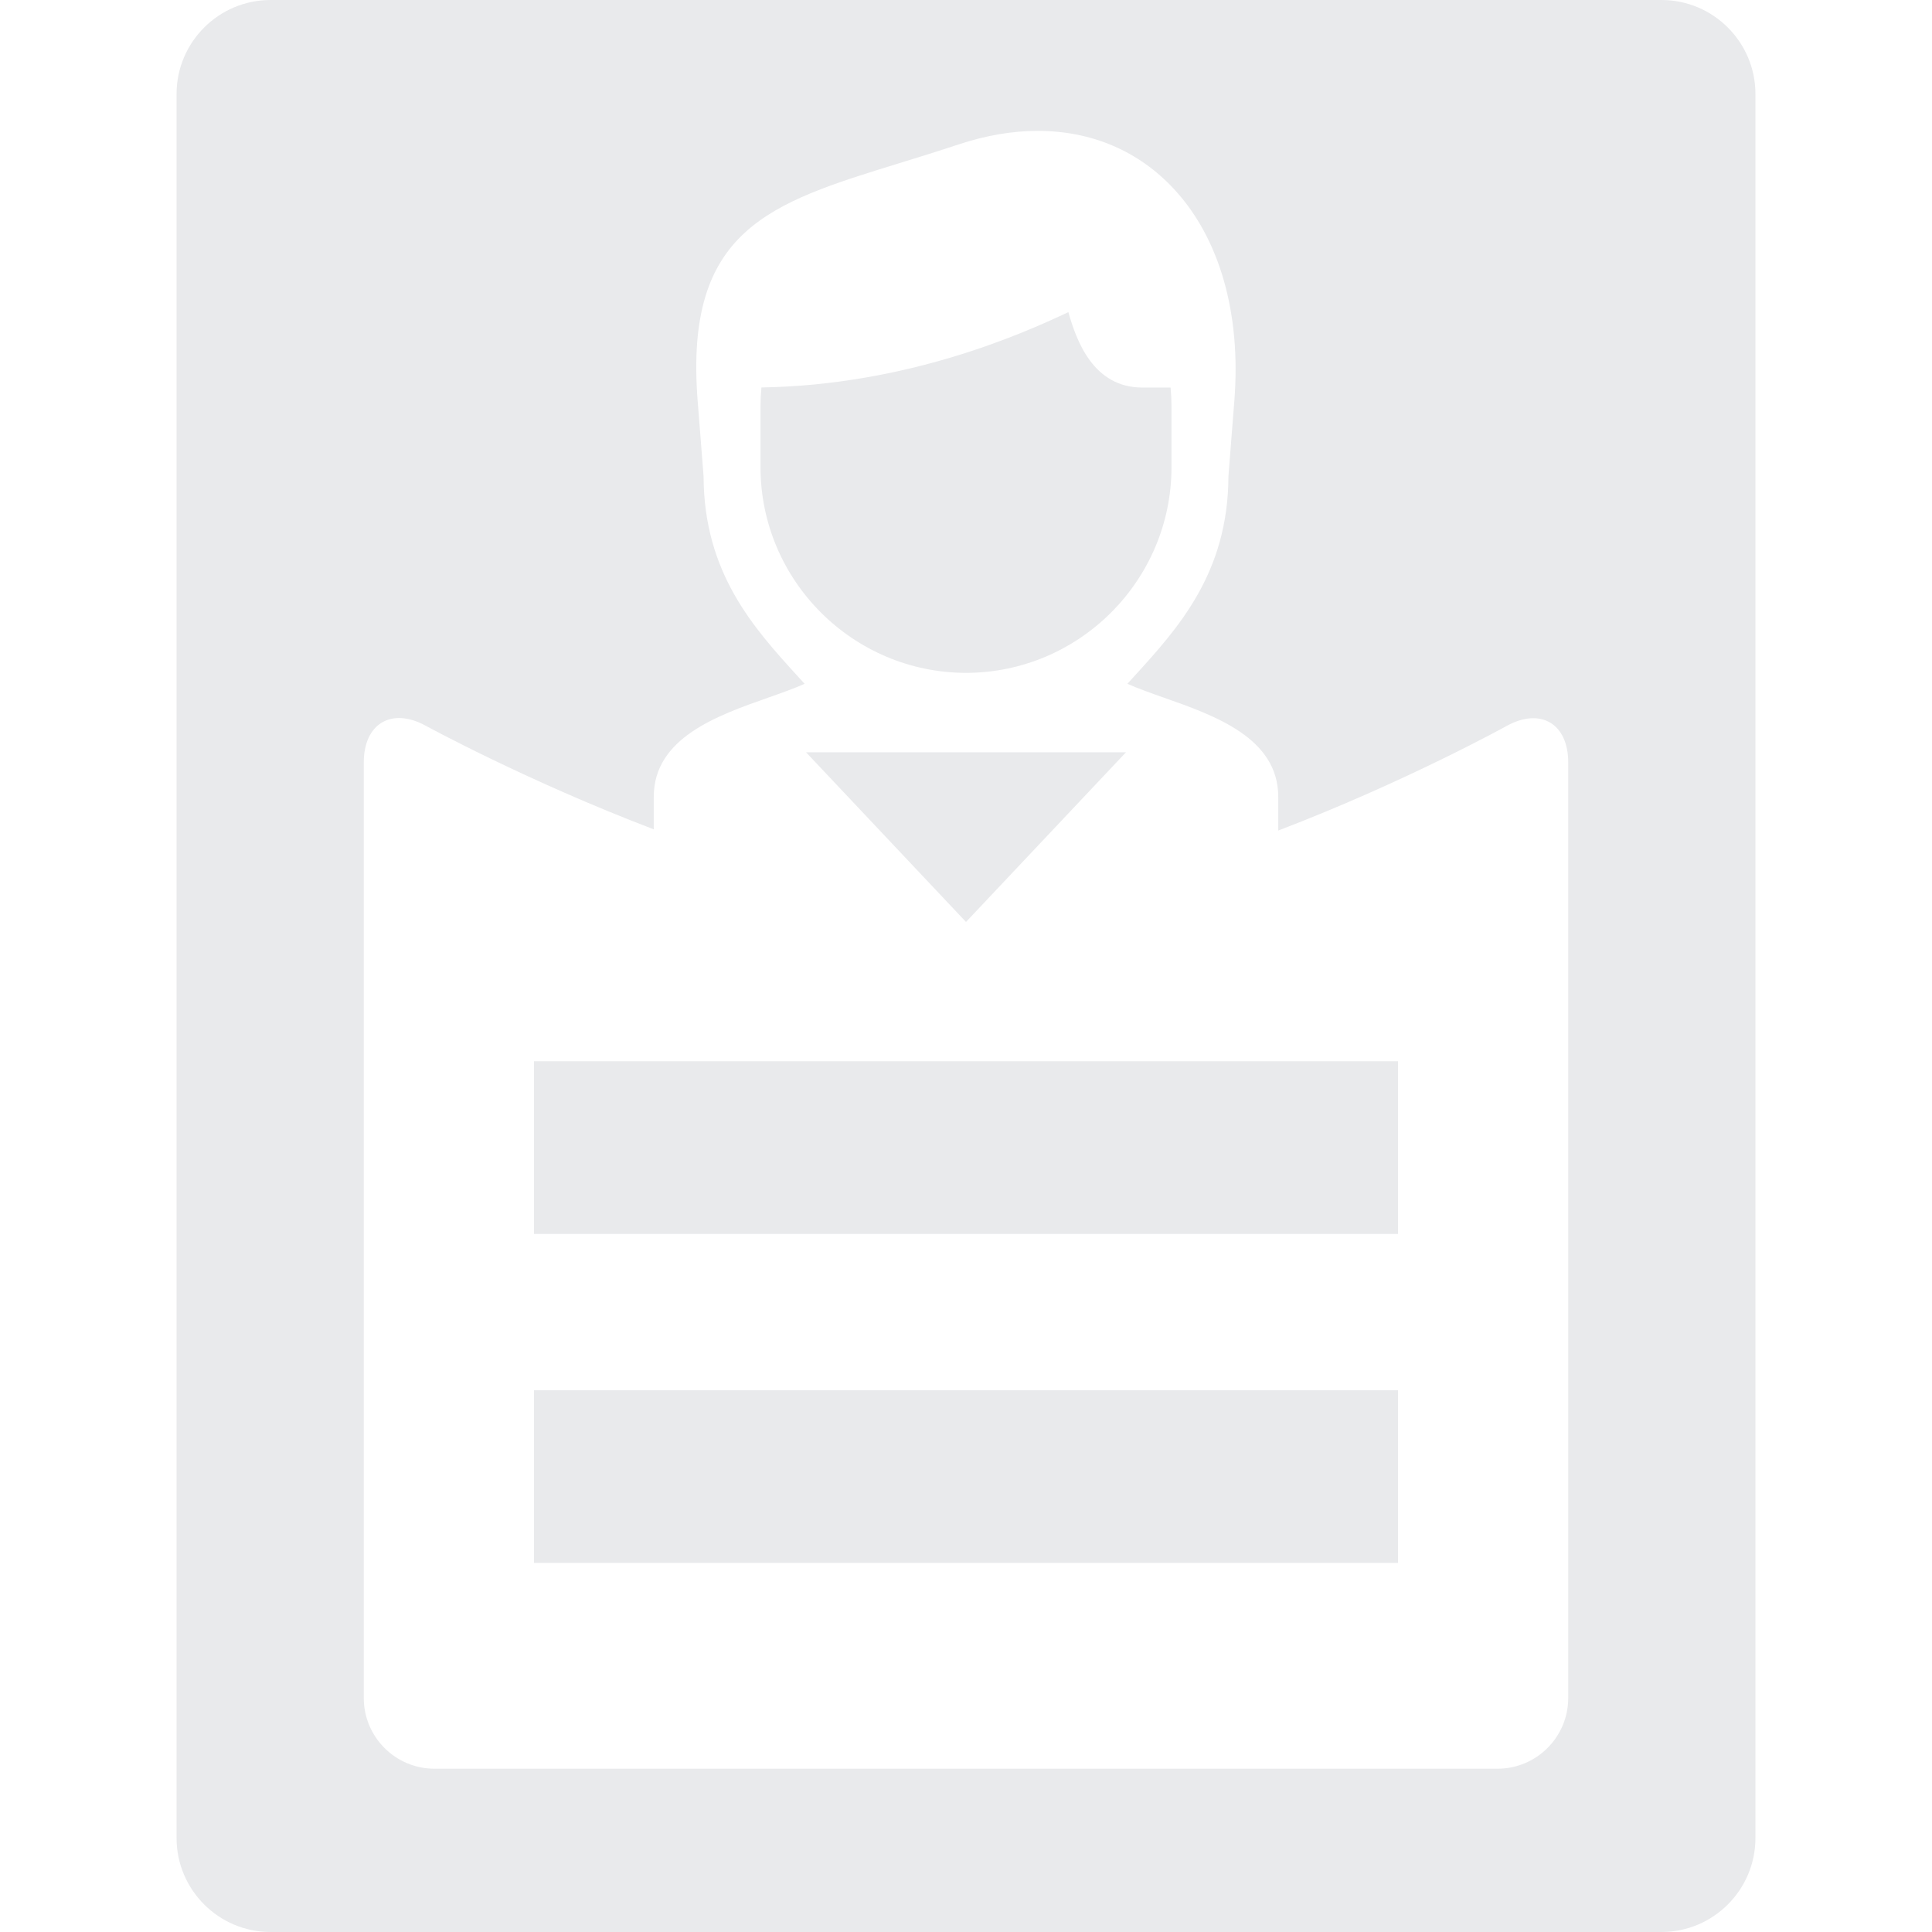 <!DOCTYPE svg PUBLIC "-//W3C//DTD SVG 1.1//EN" "http://www.w3.org/Graphics/SVG/1.1/DTD/svg11.dtd">
<!-- Uploaded to: SVG Repo, www.svgrepo.com, Transformed by: SVG Repo Mixer Tools -->
<svg fill="#e9eaec" version="1.1" id="Capa_1" xmlns="http://www.w3.org/2000/svg" xmlns:xlink="http://www.w3.org/1999/xlink" viewBox="0 0 411.125 411.125" xml:space="preserve" width="800px" height="800px">
<g id="SVGRepo_bgCarrier" stroke-width="0"/>
<g id="SVGRepo_tracerCarrier" stroke-linecap="round" stroke-linejoin="round"/>
<g id="SVGRepo_iconCarrier"> <g> <path d="M205.57,143.186c24.102-0.036,43.722-19.686,43.722-43.802V86.532c0-1.345-0.065-2.703-0.194-4.065h-6.018 c-10.394,0-14.003-9.89-15.737-16.05c-9.837,4.652-34.336,15.539-65.314,16.032c-0.13,1.368-0.195,2.732-0.195,4.083v12.852 C161.833,123.5,181.454,143.149,205.57,143.186z"/> <path d="M353.552,0H57.573c-11.028,0-20,8.972-20,20v371.125c0,11.028,8.972,20,20,20h295.979c11.028,0,20-8.972,20-20V20 C373.552,8.972,364.58,0,353.552,0z M333.711,361.374c0,8.25-6.75,15-15,15H92.414c-8.25,0-15-6.75-15-15V162.227 c0-8.25,5.922-11.761,13.16-7.802c0,0,21.436,11.723,48.545,22.056v-6.926c0-12.531,13.515-17.287,24.374-21.107 c2.538-0.893,5.429-1.91,7.726-2.937c-0.448-0.494-0.903-0.993-1.365-1.499c-9.407-10.318-20.065-22.009-20.134-42.636 c-0.123-1.566-0.967-12.344-1.265-16.166c-2.829-36.392,15.333-41.987,42.825-50.457c4.045-1.246,8.228-2.535,12.711-4.021 c5.769-1.912,11.435-2.881,16.841-2.881c11.475,0,21.511,4.292,29.025,12.412c9.702,10.485,14.253,26.447,12.815,44.946 c-0.297,3.822-1.142,14.6-1.265,16.166c-0.069,20.627-10.727,32.317-20.134,42.636c-0.461,0.506-0.917,1.005-1.365,1.499 c2.297,1.026,5.188,2.044,7.726,2.937c10.859,3.82,24.374,8.576,24.374,21.107l0,7.186c27.13-10.37,48.583-22.249,48.583-22.249 c7.217-3.997,13.122-0.516,13.122,7.734V361.374z"/> <rect x="113.633" y="225.835" width="183.859" height="36.743"/> <rect x="113.633" y="295.835" width="183.859" height="36.743"/> <polygon points="205.563,196.189 239.602,160.085 171.523,160.085 "/> </g> </g>
</svg>